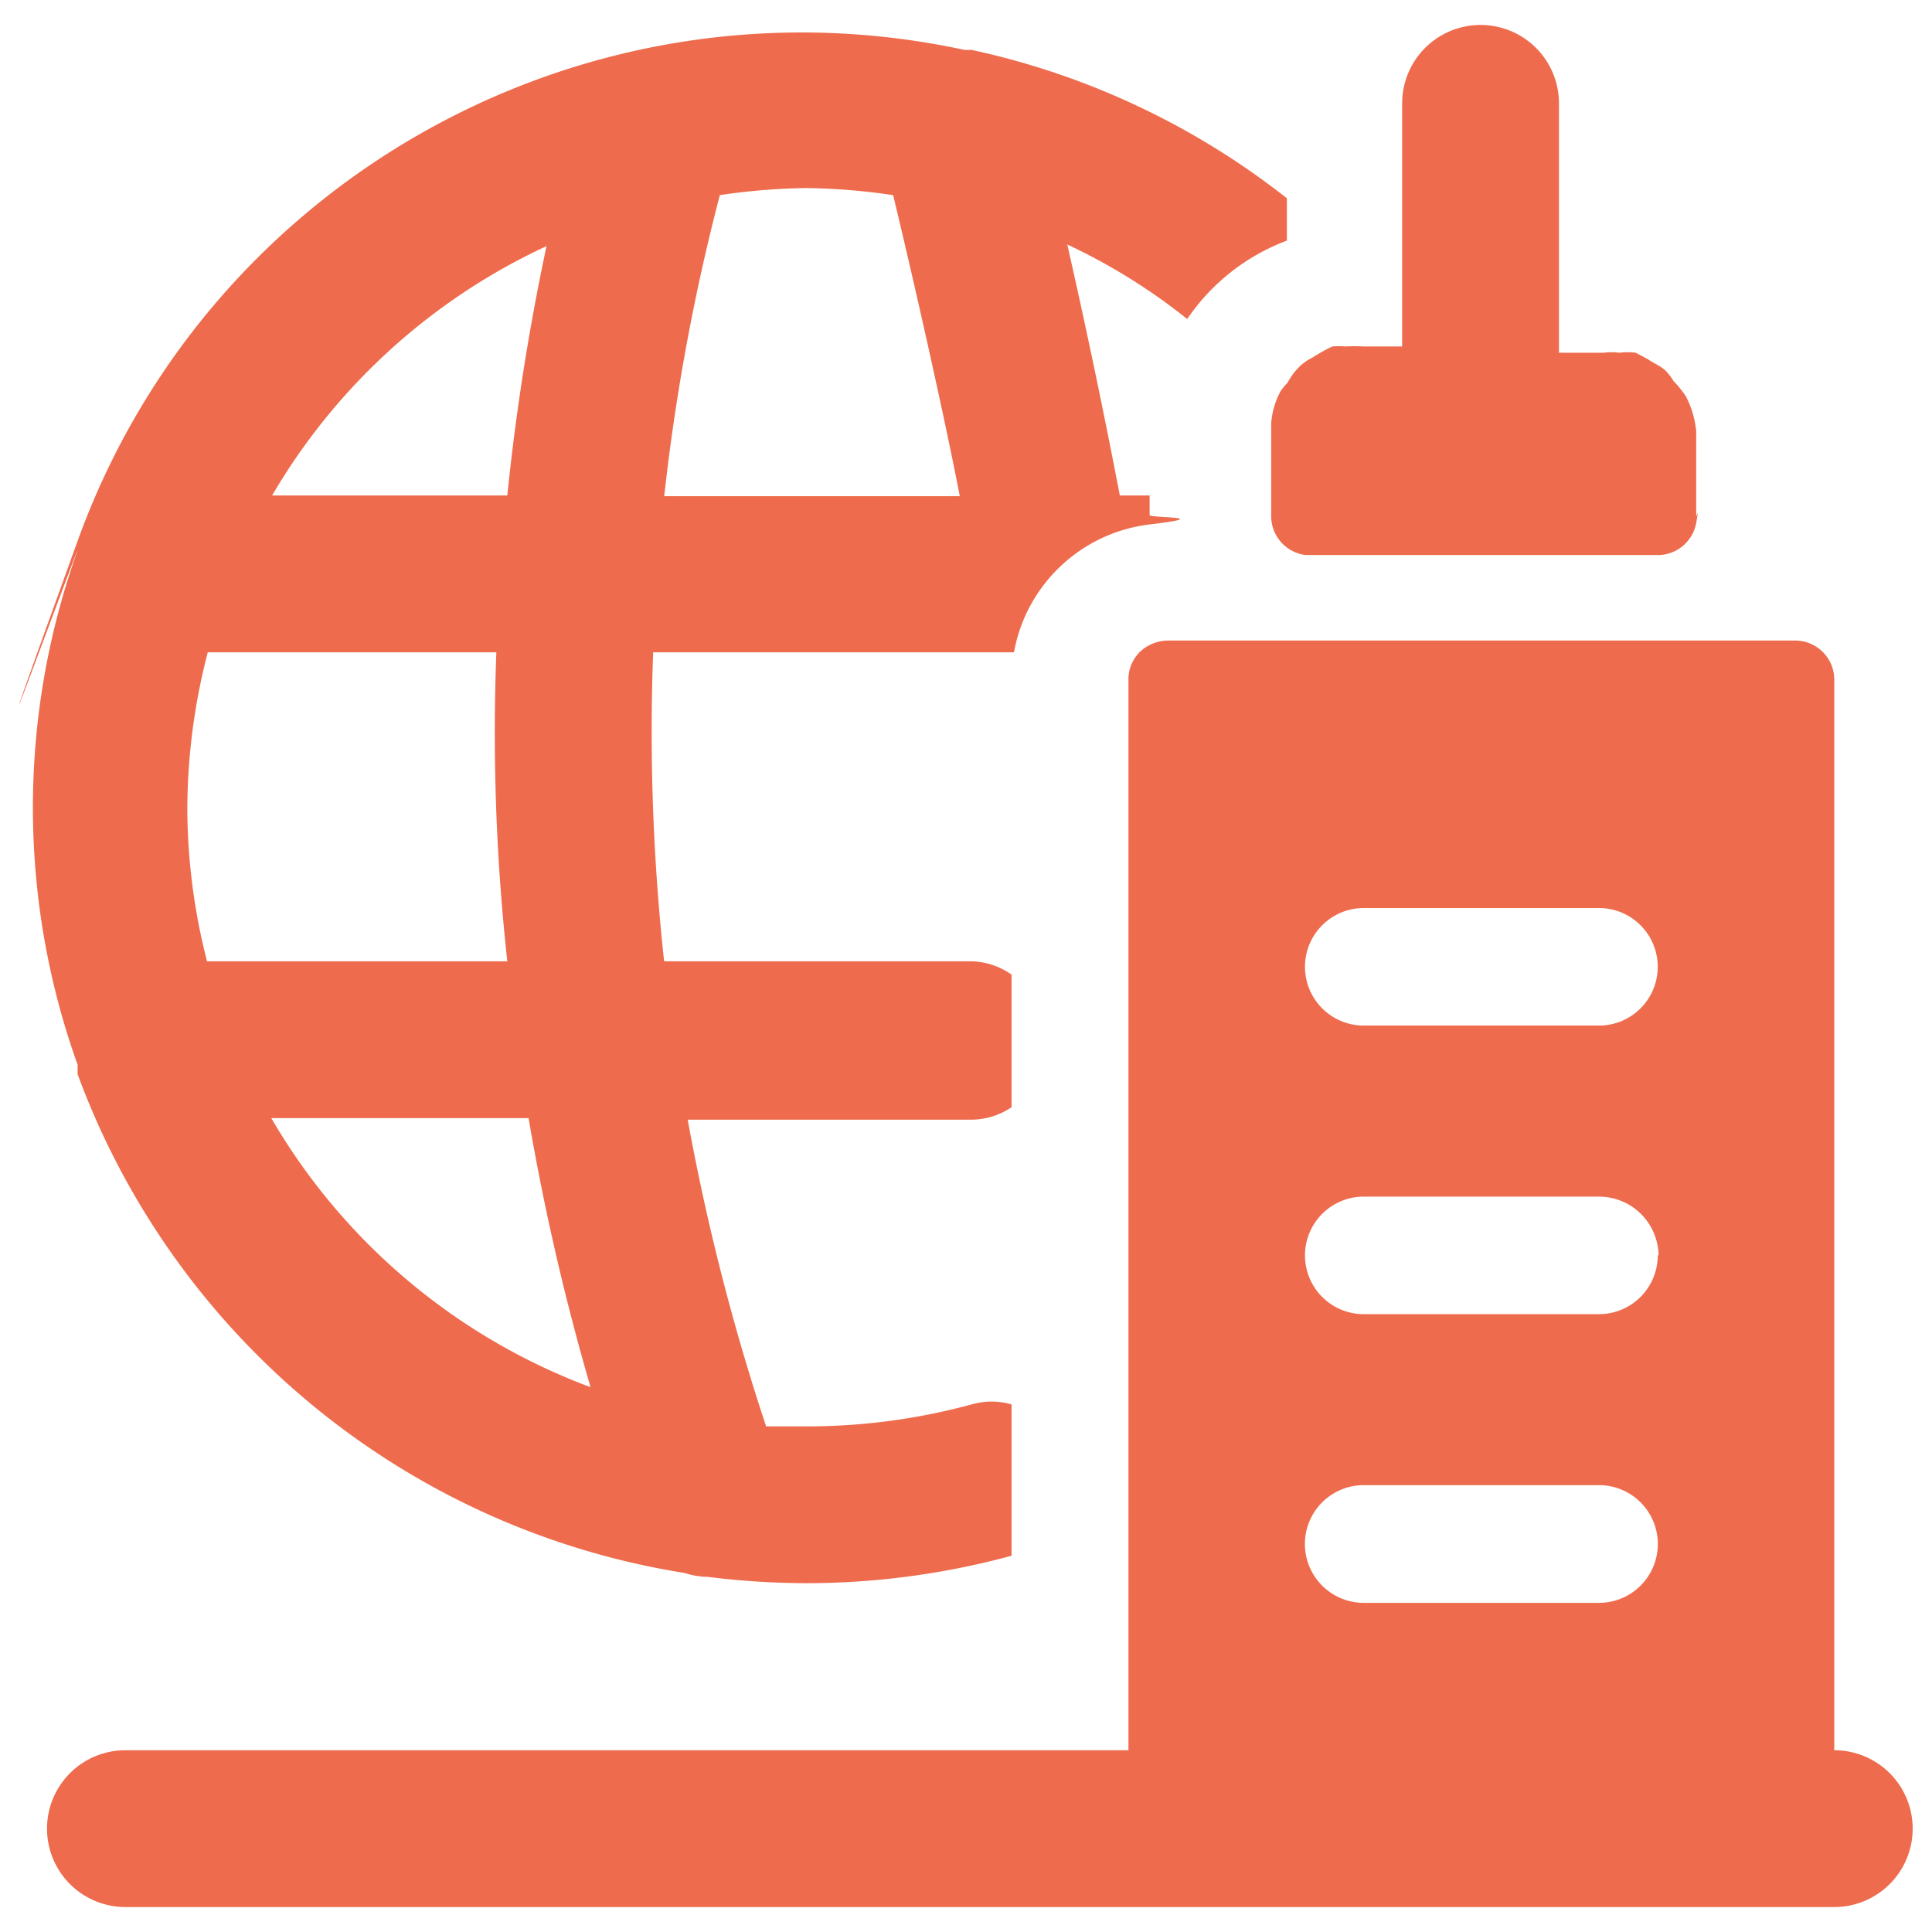 <svg xmlns="http://www.w3.org/2000/svg" width="24" height="24" viewBox="0 0 24 24"><path fill="#ee6c4d" d="M12.07 17.446a7.8 7.8 0 0 1-2.066.273h-.487a28 28 0 0 1-.974-3.81h3.527a.9.9 0 0 0 .496-.155v-1.647a.9.9 0 0 0-.496-.165H8.25a26.4 26.4 0 0 1-.136-3.839h4.482c.152-.842.836-1.486 1.685-1.588s0-.078 0-.117v-.243h-.37a95 95 0 0 0-.653-3.118c.532.249 1.032.56 1.49.926a2.6 2.6 0 0 1 1.238-.974v-.526A9.6 9.6 0 0 0 12.07.62h-.088C7.3-.39 2.592 2.215.964 6.72s0 .078 0 .117a9.47 9.47 0 0 0 0 6.39v.117a9.65 9.65 0 0 0 7.54 6.196a1 1 0 0 0 .292.049q.606.076 1.218.078c.862 0 1.72-.115 2.552-.341v-1.88a.9.9 0 0 0-.496 0m-5.768-5.504h-3.73a7.7 7.7 0 0 1-.245-1.89a7.8 7.8 0 0 1 .254-1.949h3.585a26 26 0 0 0 .136 3.839m4.793-9.518c.254 1.052.643 2.776.828 3.74H8.251c.14-1.262.37-2.512.691-3.74a8 8 0 0 1 1.072-.088a8 8 0 0 1 1.081.088m-4.306.633a29 29 0 0 0-.487 3.098H3.38a7.7 7.7 0 0 1 3.41-3.098M3.37 13.89h3.196q.29 1.693.77 3.342A7.7 7.7 0 0 1 3.37 13.89m12.85-6.995h4.384c.23-.005.426-.172.467-.4s0-.058 0-.087V5.356a1.2 1.2 0 0 0-.126-.429a1.4 1.4 0 0 0-.156-.194a.7.7 0 0 0-.107-.137c-.069-.058-.147-.088-.215-.136l-.146-.078a.8.8 0 0 0-.205 0a.7.7 0 0 0-.194 0h-.556V1.284a.974.974 0 1 0-1.948 0v3.02h-.477a2 2 0 0 0-.224 0a1 1 0 0 0-.166 0q-.127.06-.244.136a.7.7 0 0 0-.136.088a.8.8 0 0 0-.175.224a1 1 0 0 0-.088.107a1 1 0 0 0-.117.4v1.15a.487.487 0 0 0 .429.486"/><path fill="#ee6c4d" d="M23.76 22.716a.974.974 0 0 0-.974-.974V8.425a.487.487 0 0 0-.487-.468h-7.794a.52.52 0 0 0-.34.136a.48.48 0 0 0-.147.332v13.317H1.558a.974.974 0 0 0 0 1.948h21.228a.974.974 0 0 0 .974-.974m-3.897-9.976h-2.922a.73.73 0 1 1 0-1.46h2.922a.73.73 0 0 1 0 1.46m.73 2.855a.73.73 0 0 1-.73.73h-2.922a.73.73 0 1 1 0-1.46h2.922a.74.74 0 0 1 .74.73Zm-3.652 2.854h2.922a.73.73 0 0 1 0 1.462h-2.922a.73.73 0 1 1 0-1.462"/></svg>